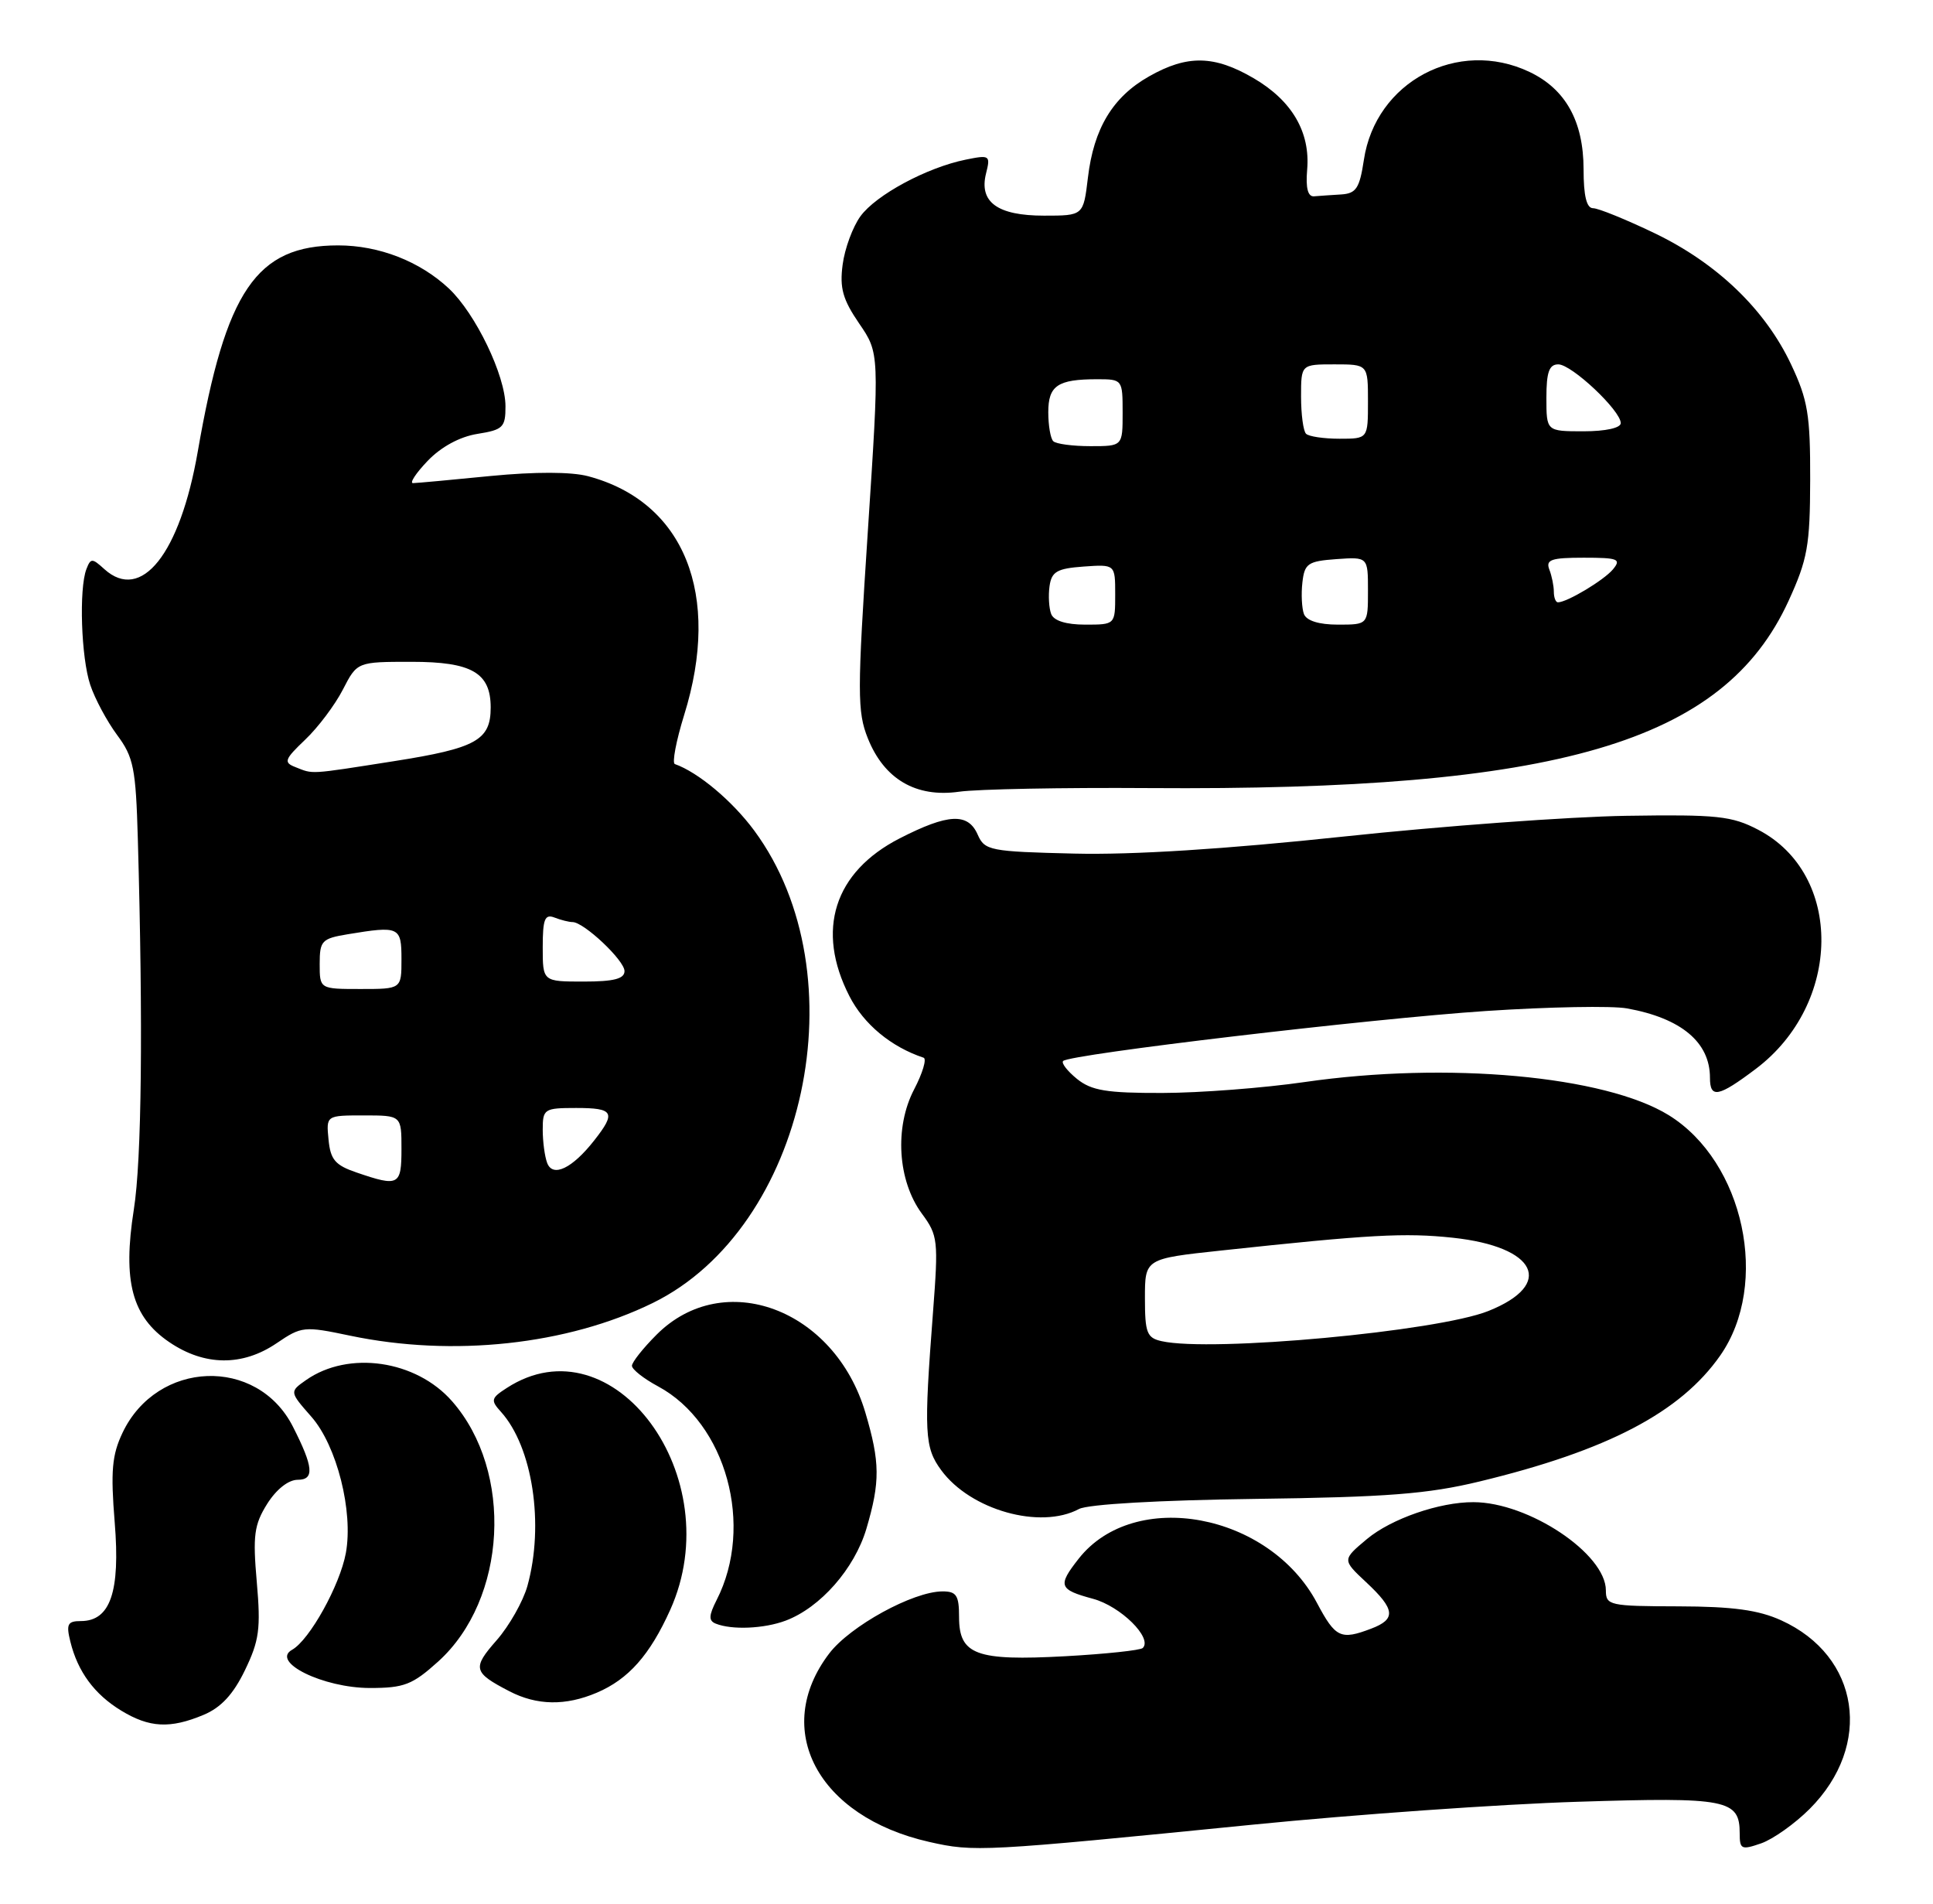<?xml version="1.0" encoding="UTF-8" standalone="no"?>
<!DOCTYPE svg PUBLIC "-//W3C//DTD SVG 1.1//EN" "http://www.w3.org/Graphics/SVG/1.1/DTD/svg11.dtd" >
<svg xmlns="http://www.w3.org/2000/svg" xmlns:xlink="http://www.w3.org/1999/xlink" version="1.1" viewBox="0 0 260 256">
 <g >
 <path fill="currentColor"
d=" M 168.50 245.38 C 182.25 244.01 201.92 242.62 212.22 242.30 C 232.35 241.66 234.00 241.99 234.00 246.57 C 234.00 248.70 234.24 248.81 236.89 247.89 C 238.49 247.33 241.42 245.25 243.41 243.26 C 251.97 234.69 250.16 222.70 239.58 217.90 C 236.52 216.51 233.07 216.04 225.75 216.02 C 216.49 216.00 216.00 215.89 216.00 213.88 C 216.00 208.95 205.61 202.02 198.19 202.01 C 193.62 201.99 187.13 204.24 183.86 206.97 C 180.53 209.76 180.53 209.76 183.76 212.78 C 187.67 216.43 187.81 217.74 184.43 219.02 C 180.33 220.58 179.63 220.25 177.14 215.56 C 170.72 203.46 152.58 200.09 145.09 209.61 C 142.23 213.25 142.41 213.76 147.00 215.00 C 150.73 216.00 155.06 220.28 153.71 221.62 C 153.40 221.93 148.70 222.43 143.26 222.73 C 131.30 223.38 129.00 222.54 129.00 217.46 C 129.00 214.54 128.65 214.00 126.75 214.01 C 122.80 214.03 114.36 218.66 111.54 222.35 C 103.75 232.57 109.98 244.31 124.99 247.70 C 131.05 249.07 132.08 249.01 168.50 245.38 Z  M 27.39 230.61 C 29.73 229.63 31.38 227.85 32.94 224.62 C 34.87 220.64 35.09 219.03 34.54 212.76 C 33.99 206.50 34.18 205.05 35.93 202.25 C 37.17 200.28 38.79 199.00 40.05 199.00 C 42.32 199.00 42.16 197.27 39.39 191.84 C 34.59 182.40 21.13 182.89 16.48 192.68 C 15.06 195.67 14.87 197.83 15.43 204.75 C 16.19 214.08 14.84 218.00 10.87 218.00 C 9.10 218.00 8.88 218.41 9.46 220.75 C 10.45 224.80 12.70 227.85 16.30 230.04 C 20.09 232.35 22.88 232.50 27.39 230.61 Z  M 80.28 227.63 C 84.53 225.82 87.41 222.57 90.15 216.49 C 98.17 198.67 82.48 177.38 68.17 186.65 C 66.04 188.02 65.97 188.31 67.38 189.86 C 71.64 194.58 73.23 205.02 70.94 213.28 C 70.36 215.35 68.50 218.64 66.80 220.58 C 63.50 224.33 63.64 224.91 68.50 227.43 C 72.21 229.36 76.08 229.42 80.28 227.63 Z  M 58.94 223.44 C 68.19 215.08 69.11 197.89 60.80 188.43 C 55.95 182.90 46.89 181.59 41.18 185.58 C 38.93 187.16 38.93 187.16 41.88 190.52 C 45.31 194.42 47.54 203.25 46.52 208.85 C 45.72 213.19 41.64 220.54 39.29 221.86 C 36.36 223.50 43.47 226.99 49.75 227.00 C 54.36 227.00 55.47 226.57 58.94 223.44 Z  M 105.68 217.94 C 110.35 216.18 114.93 210.96 116.53 205.60 C 118.40 199.28 118.38 196.64 116.39 189.94 C 112.25 176.01 97.35 170.45 88.32 179.48 C 86.49 181.31 85.00 183.19 85.00 183.67 C 85.00 184.15 86.58 185.40 88.52 186.44 C 97.69 191.38 101.48 205.21 96.39 215.17 C 95.33 217.26 95.30 217.95 96.26 218.34 C 98.43 219.22 102.78 219.03 105.68 217.94 Z  M 145.13 202.93 C 146.32 202.29 155.90 201.74 168.82 201.57 C 186.55 201.34 192.05 200.91 199.00 199.23 C 216.22 195.07 226.03 189.94 231.38 182.29 C 238.11 172.66 234.59 156.24 224.46 149.97 C 215.87 144.67 194.67 142.74 175.50 145.51 C 170.00 146.31 161.39 146.97 156.36 146.98 C 148.83 147.00 146.81 146.66 144.86 145.09 C 143.56 144.03 142.72 142.95 143.00 142.68 C 143.93 141.77 184.36 136.99 199.85 135.96 C 208.29 135.40 216.84 135.24 218.85 135.61 C 226.14 136.93 230.00 140.16 230.00 144.93 C 230.00 147.76 231.13 147.54 236.17 143.74 C 247.78 134.98 247.96 117.57 236.50 111.59 C 232.94 109.73 231.00 109.52 218.72 109.71 C 211.14 109.83 194.04 111.08 180.72 112.50 C 164.83 114.19 152.37 114.98 144.50 114.79 C 133.15 114.52 132.45 114.38 131.51 112.25 C 130.21 109.27 127.54 109.40 121.00 112.75 C 112.19 117.27 109.70 125.09 114.25 133.96 C 116.18 137.74 119.86 140.79 124.23 142.24 C 124.67 142.39 124.10 144.31 122.95 146.51 C 120.29 151.61 120.74 158.80 124.00 163.21 C 126.16 166.13 126.23 166.82 125.50 176.40 C 124.25 192.73 124.35 194.65 126.60 197.71 C 130.53 203.07 139.92 205.72 145.13 202.93 Z  M 37.20 180.64 C 40.57 178.35 40.90 178.32 47.09 179.62 C 60.94 182.52 76.28 180.86 87.79 175.23 C 108.43 165.12 115.75 131.09 101.46 111.71 C 98.50 107.70 93.90 103.85 90.77 102.75 C 90.38 102.61 90.94 99.65 92.02 96.16 C 97.07 79.96 92.05 67.48 79.10 64.04 C 76.83 63.44 71.98 63.43 66.00 64.01 C 60.77 64.53 56.08 64.96 55.56 64.97 C 55.05 64.99 55.93 63.64 57.52 61.98 C 59.33 60.09 61.84 58.73 64.21 58.35 C 67.66 57.80 68.00 57.47 67.99 54.62 C 67.98 50.49 63.97 42.18 60.38 38.80 C 56.47 35.14 50.98 33.00 45.48 33.00 C 34.48 33.00 30.36 39.05 26.60 60.73 C 24.21 74.48 19.01 81.03 14.04 76.54 C 12.39 75.04 12.20 75.04 11.62 76.54 C 10.61 79.19 10.91 88.44 12.14 92.10 C 12.76 93.97 14.39 97.00 15.75 98.84 C 17.97 101.82 18.27 103.31 18.54 112.84 C 19.25 137.96 19.06 155.98 18.00 162.66 C 16.48 172.32 17.75 177.08 22.77 180.49 C 27.51 183.71 32.60 183.76 37.20 180.64 Z  M 154.50 105.98 C 209.61 106.37 231.83 99.87 240.57 80.81 C 243.13 75.21 243.46 73.38 243.48 64.50 C 243.50 55.79 243.17 53.79 240.91 49.00 C 237.42 41.61 230.96 35.40 222.53 31.35 C 218.69 29.51 214.98 28.00 214.28 28.00 C 213.40 28.00 213.00 26.34 213.00 22.75 C 212.99 16.31 210.58 11.98 205.72 9.67 C 196.09 5.10 185.02 10.99 183.45 21.50 C 182.87 25.33 182.41 26.02 180.39 26.15 C 179.07 26.23 177.44 26.34 176.75 26.40 C 175.92 26.47 175.61 25.30 175.82 22.83 C 176.26 17.78 173.79 13.55 168.66 10.54 C 163.34 7.42 159.70 7.35 154.56 10.27 C 149.67 13.03 147.11 17.28 146.33 23.90 C 145.72 29.00 145.72 29.00 140.43 29.00 C 134.16 29.00 131.66 27.18 132.63 23.32 C 133.24 20.89 133.13 20.81 129.89 21.47 C 124.66 22.53 117.81 26.22 115.73 29.09 C 114.70 30.51 113.62 33.43 113.34 35.59 C 112.92 38.74 113.36 40.28 115.56 43.50 C 118.30 47.50 118.30 47.50 116.73 71.43 C 115.30 93.18 115.30 95.71 116.73 99.29 C 118.93 104.79 123.21 107.29 129.00 106.47 C 131.47 106.12 142.95 105.90 154.50 105.98 Z  M 156.25 180.36 C 154.26 179.92 154.00 179.24 154.00 174.57 C 154.00 169.27 154.00 169.27 164.25 168.17 C 184.24 166.02 188.95 165.76 195.42 166.45 C 206.71 167.66 209.16 172.72 200.20 176.30 C 193.34 179.05 162.93 181.86 156.25 180.36 Z  M 48.00 157.69 C 45.08 156.70 44.45 155.96 44.19 153.25 C 43.87 150.00 43.87 150.00 48.94 150.00 C 54.00 150.00 54.00 150.00 54.00 154.50 C 54.00 159.42 53.64 159.62 48.00 157.69 Z  M 73.60 156.40 C 73.27 155.54 73.00 153.52 73.00 151.92 C 73.00 149.13 73.19 149.00 77.50 149.00 C 82.56 149.00 82.89 149.60 79.92 153.37 C 76.97 157.13 74.36 158.38 73.60 156.40 Z  M 43.00 129.63 C 43.00 126.51 43.28 126.22 46.75 125.64 C 53.72 124.49 54.00 124.62 54.00 129.00 C 54.00 133.00 54.00 133.00 48.50 133.00 C 43.00 133.00 43.00 133.00 43.00 129.63 Z  M 73.00 127.39 C 73.00 123.60 73.28 122.89 74.58 123.39 C 75.45 123.73 76.54 124.00 77.01 124.00 C 78.53 124.00 84.00 129.15 84.00 130.59 C 84.00 131.63 82.57 132.00 78.50 132.00 C 73.00 132.00 73.00 132.00 73.00 127.39 Z  M 39.71 103.15 C 38.12 102.53 38.27 102.12 41.05 99.47 C 42.77 97.84 45.05 94.81 46.11 92.75 C 48.04 89.00 48.04 89.00 55.37 89.00 C 63.45 89.00 66.00 90.47 66.00 95.14 C 66.00 99.54 64.06 100.62 53.00 102.36 C 41.39 104.18 42.19 104.13 39.71 103.15 Z  M 141.39 82.57 C 141.09 81.79 140.99 80.10 141.17 78.82 C 141.45 76.87 142.17 76.45 145.75 76.19 C 150.00 75.89 150.00 75.89 150.00 79.94 C 150.00 84.00 150.00 84.00 145.97 84.00 C 143.40 84.00 141.74 83.48 141.39 82.57 Z  M 175.39 82.58 C 175.10 81.81 175.00 79.89 175.18 78.33 C 175.47 75.78 175.91 75.47 179.75 75.19 C 184.00 74.89 184.00 74.89 184.00 79.44 C 184.00 84.00 184.00 84.00 179.97 84.00 C 177.41 84.00 175.74 83.48 175.39 82.58 Z  M 209.00 79.58 C 209.00 78.80 208.73 77.45 208.39 76.58 C 207.89 75.26 208.66 75.00 213.02 75.00 C 217.65 75.00 218.10 75.18 216.95 76.57 C 215.73 78.03 210.78 81.00 209.55 81.00 C 209.25 81.00 209.00 80.36 209.00 79.58 Z  M 141.67 59.33 C 141.30 58.97 141.00 57.21 141.00 55.44 C 141.00 51.85 142.26 51.00 147.58 51.00 C 150.97 51.00 151.00 51.04 151.00 55.50 C 151.00 60.00 151.00 60.00 146.67 60.00 C 144.28 60.00 142.03 59.70 141.67 59.33 Z  M 175.67 58.33 C 175.30 57.97 175.00 55.72 175.00 53.33 C 175.00 49.00 175.00 49.00 179.50 49.00 C 184.00 49.00 184.00 49.00 184.00 54.00 C 184.00 59.00 184.00 59.00 180.17 59.00 C 178.06 59.00 176.03 58.70 175.67 58.33 Z  M 208.00 53.50 C 208.00 50.04 208.37 49.00 209.60 49.00 C 211.40 49.00 218.00 55.21 218.00 56.90 C 218.00 57.55 215.97 58.00 213.00 58.00 C 208.00 58.00 208.00 58.00 208.00 53.50 Z "/>
</g>
</svg>